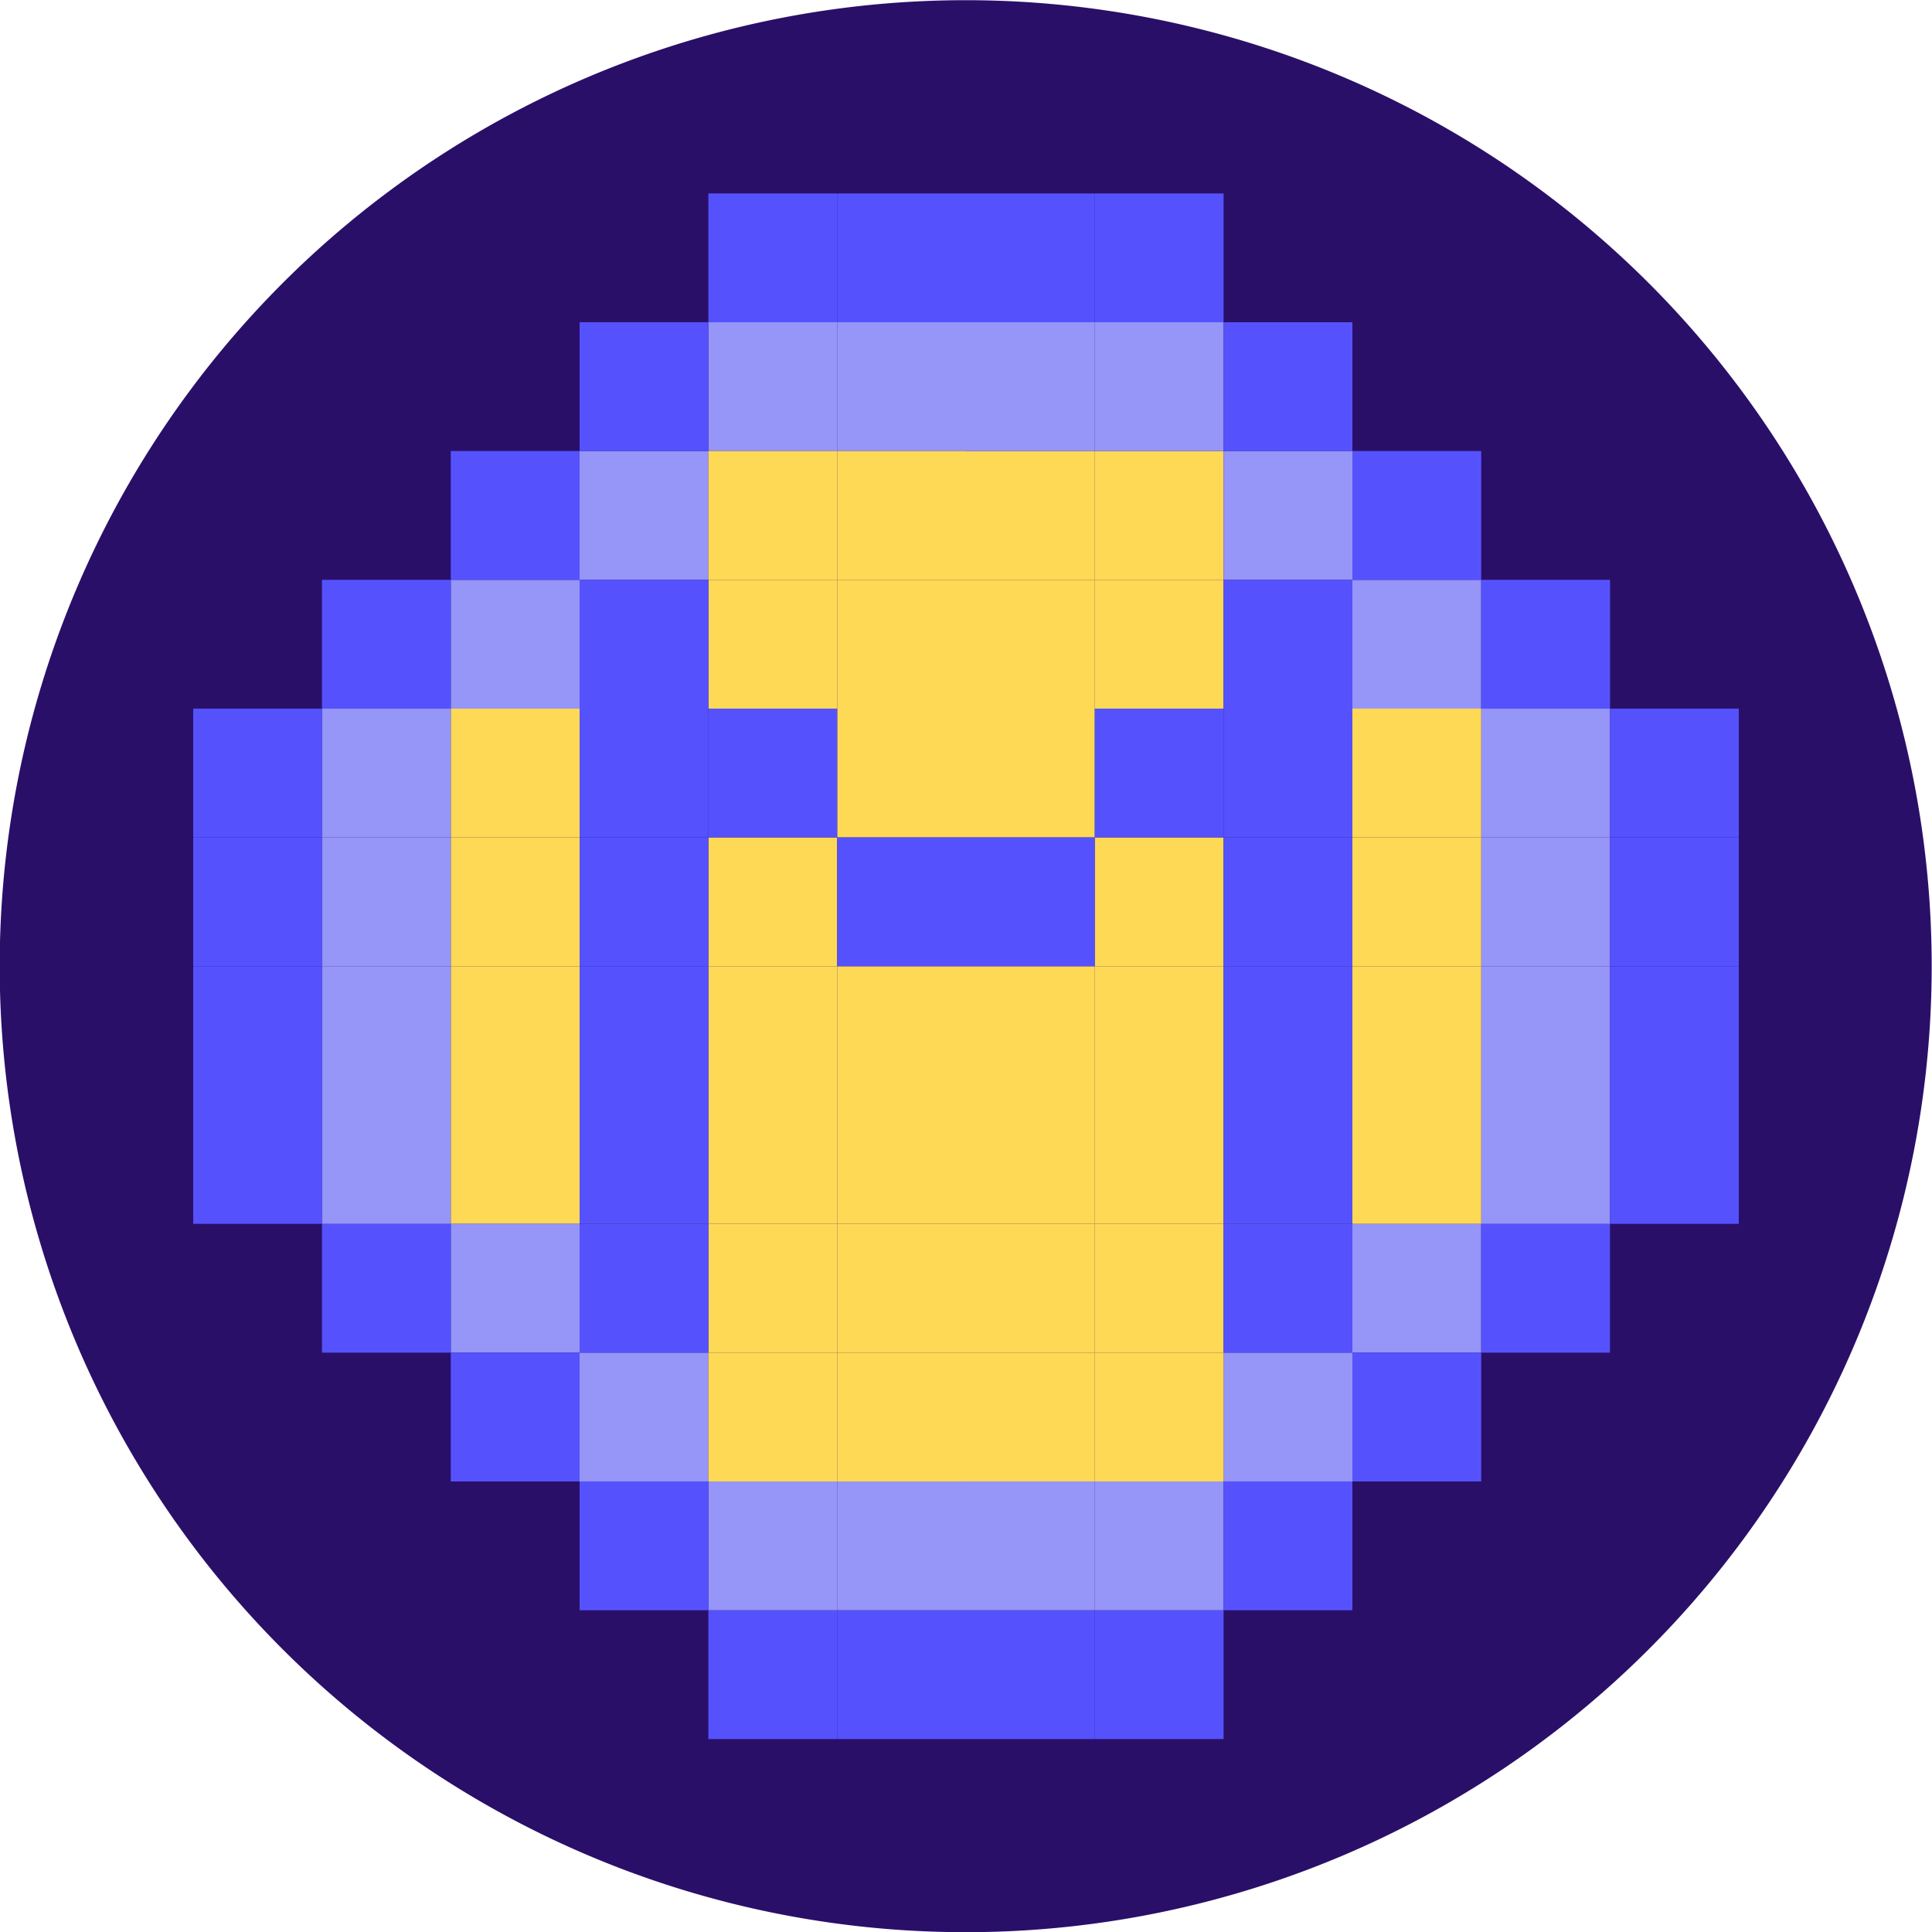 <svg height="40.005" viewBox="0 0 40 40.005" width="40" xmlns="http://www.w3.org/2000/svg"><path d="m0 .005h40v40h-40z" fill="none"/><path d="m39.4 24.842a20 20 0 1 1 -14.564-24.242 20 20 0 0 1 14.564 24.242z" fill="rgb(42, 15, 105)" transform="translate(0 -.001)"/><path d="m0 0h2.667v2.667h-2.667z" fill="#fed955" transform="matrix(-1 0 0 -1 12 17.338)"/><path d="m0 0h2.667v2.667h-2.667z" fill="#fed955" transform="matrix(-1 0 0 -1 12 22.672)"/><path d="m0 0h2.667v2.667h-2.667z" fill="#fed955" transform="matrix(-1 0 0 -1 12 20.005)"/><path d="m0 0h2.667v2.667h-2.667z" fill="#fed955" transform="matrix(-1 0 0 -1 12 25.338)"/><path d="m0 0h2.667v2.667h-2.667z" fill="#fed955" transform="matrix(-1 0 0 -1 22.667 12.005)"/><path d="m0 0h2.667v2.667h-2.667z" fill="#fed955" transform="matrix(-1 0 0 -1 22.667 30.672)"/><path d="m0 0h2.667v2.667h-2.667z" fill="#fed955" transform="matrix(-1 0 0 -1 25.333 12.005)"/><path d="m0 0h2.667v2.667h-2.667z" fill="#9695f8" transform="matrix(-1 0 0 -1 28 12.005)"/><path d="m12 9.338h2.667v2.667h-2.667z" fill="#9695f8"/><path d="m28 25.338h2.667v2.667h-2.667z" fill="#9695f8"/><path d="m0 0h2.667v2.667h-2.667z" fill="#9695f8" transform="matrix(-1 0 0 -1 12 28.005)"/><path d="m0 0h2.667v2.667h-2.667z" fill="#9695f8" transform="matrix(-1 0 0 -1 25.333 9.338)"/><path d="m0 0h2.667v2.667h-2.667z" fill="#5552fd" transform="matrix(-1 0 0 -1 25.333 6.672)"/><path d="m0 0h2.667v2.667h-2.667z" fill="#5552fd" transform="matrix(-1 0 0 -1 25.333 36.005)"/><path d="m0 0h2.667v2.667h-2.667z" fill="#9695f8" transform="matrix(-1 0 0 -1 25.333 33.338)"/><path d="m0 0h2.667v2.667h-2.667z" fill="#9695f8" transform="matrix(-1 0 0 -1 20 9.338)"/><path d="m0 0h2.667v2.667h-2.667z" fill="#5552fd" transform="matrix(-1 0 0 -1 20 6.672)"/><path d="m0 0h2.667v2.667h-2.667z" fill="#5552fd" transform="matrix(-1 0 0 -1 20 36.005)"/><path d="m0 0h2.667v2.667h-2.667z" fill="#9695f8" transform="matrix(-1 0 0 -1 20 33.338)"/><path d="m0 0h2.667v2.667h-2.667z" fill="#9695f8" transform="matrix(-1 0 0 -1 22.667 9.338)"/><path d="m0 0h2.667v2.667h-2.667z" fill="#5552fd" transform="matrix(-1 0 0 -1 22.667 6.672)"/><path d="m0 0h2.667v2.667h-2.667z" fill="#5552fd" transform="matrix(-1 0 0 -1 22.667 36.005)"/><path d="m0 0h2.667v2.667h-2.667z" fill="#9695f8" transform="matrix(-1 0 0 -1 22.667 33.338)"/><path d="m0 0h2.667v2.667h-2.667z" fill="#9695f8" transform="matrix(-1 0 0 -1 17.333 9.338)"/><path d="m0 0h2.667v2.667h-2.667z" fill="#5552fd" transform="matrix(-1 0 0 -1 17.333 6.672)"/><path d="m0 0h2.667v2.667h-2.667z" fill="#5552fd" transform="matrix(-1 0 0 -1 17.333 36.005)"/><path d="m0 0h2.667v2.667h-2.667z" fill="#9695f8" transform="matrix(-1 0 0 -1 17.333 33.338)"/><path d="m0 0h2.667v2.667h-2.667z" fill="#9695f8" transform="matrix(-1 0 0 -1 30.667 14.672)"/><path d="m9.333 12.005h2.667v2.667h-2.667z" fill="#9695f8"/><path d="m25.333 28.005h2.667v2.667h-2.667z" fill="#9695f8"/><path d="m0 0h2.667v2.667h-2.667z" fill="#9695f8" transform="matrix(-1 0 0 -1 14.667 30.672)"/><path d="m0 0h2.667v2.667h-2.667z" fill="#9695f8" transform="matrix(-1 0 0 -1 33.333 17.338)"/><path d="m0 0h2.667v2.667h-2.667z" fill="#9695f8" transform="matrix(-1 0 0 -1 9.333 17.338)"/><path d="m0 0h2.667v2.667h-2.667z" fill="#5552fd" transform="matrix(-1 0 0 -1 6.667 17.338)"/><path d="m0 0h2.667v2.667h-2.667z" fill="#5552fd" transform="matrix(-1 0 0 -1 9.333 14.672)"/><path d="m30.667 12.005h2.667v2.667h-2.667z" fill="#5552fd"/><path d="m0 0h2.667v2.667h-2.667z" fill="#5552fd" transform="matrix(-1 0 0 -1 28 33.338)"/><path d="m0 0h2.667v2.667h-2.667z" fill="#5552fd" transform="matrix(0 -1 1 0 6.667 28.005)"/><path d="m0 0h2.667v2.667h-2.667z" fill="#5552fd" transform="matrix(-1 0 0 -1 12 12.005)"/><path d="m28 9.338h2.667v2.667h-2.667z" fill="#5552fd"/><path d="m0 0h2.667v2.667h-2.667z" fill="#5552fd" transform="matrix(-1 0 0 -1 30.667 30.672)"/><path d="m0 0h2.667v2.667h-2.667z" fill="#5552fd" transform="matrix(0 -1 1 0 9.333 30.672)"/><path d="m0 0h2.667v2.667h-2.667z" fill="#5552fd" transform="matrix(-1 0 0 -1 14.667 9.338)"/><path d="m25.333 6.672h2.667v2.667h-2.667z" fill="#5552fd"/><path d="m0 0h2.667v2.667h-2.667z" fill="#5552fd" transform="matrix(-1 0 0 -1 33.333 28.005)"/><path d="m0 0h2.667v2.667h-2.667z" fill="#5552fd" transform="matrix(0 -1 1 0 12 33.338)"/><path d="m0 0h2.667v2.667h-2.667z" fill="#5552fd" transform="matrix(-1 0 0 -1 36 17.338)"/><path d="m0 0h2.667v2.667h-2.667z" fill="#9695f8" transform="matrix(-1 0 0 -1 33.333 20.005)"/><path d="m0 0h2.667v2.667h-2.667z" fill="#9695f8" transform="matrix(-1 0 0 -1 9.333 20.005)"/><path d="m0 0h2.667v2.667h-2.667z" fill="#5552fd" transform="matrix(-1 0 0 -1 6.667 20.005)"/><path d="m0 0h2.667v2.667h-2.667z" fill="#5552fd" transform="matrix(-1 0 0 -1 36 20.005)"/><path d="m0 0h2.667v2.667h-2.667z" fill="#9695f8" transform="matrix(-1 0 0 -1 33.333 22.672)"/><path d="m0 0h2.667v2.667h-2.667z" fill="#9695f8" transform="matrix(-1 0 0 -1 9.333 22.672)"/><path d="m0 0h2.667v2.667h-2.667z" fill="#5552fd" transform="matrix(-1 0 0 -1 6.667 22.672)"/><path d="m0 0h2.667v2.667h-2.667z" fill="#5552fd" transform="matrix(-1 0 0 -1 36 22.672)"/><path d="m0 0h2.667v2.667h-2.667z" fill="#9695f8" transform="matrix(-1 0 0 -1 33.333 25.338)"/><path d="m0 0h2.667v2.667h-2.667z" fill="#9695f8" transform="matrix(-1 0 0 -1 9.333 25.338)"/><path d="m0 0h2.667v2.667h-2.667z" fill="#5552fd" transform="matrix(-1 0 0 -1 6.667 25.338)"/><path d="m0 0h2.667v2.667h-2.667z" fill="#5552fd" transform="matrix(-1 0 0 -1 36 25.338)"/><g fill="#fed955"><path d="m0 0h2.667v2.667h-2.667z" transform="matrix(-1 0 0 -1 25.333 30.672)"/><path d="m0 0h2.667v2.667h-2.667z" transform="matrix(-1 0 0 -1 22.667 17.338)"/><path d="m0 0h2.667v2.667h-2.667z" transform="matrix(-1 0 0 -1 22.667 22.672)"/><path d="m0 0h2.667v2.667h-2.667z" transform="matrix(-1 0 0 -1 22.667 25.338)"/><path d="m0 0h2.667v2.667h-2.667z" transform="matrix(-1 0 0 -1 22.667 14.672)"/><path d="m0 0h2.667v2.667h-2.667z" transform="matrix(-1 0 0 -1 22.667 28.005)"/><path d="m0 0h2.667v2.667h-2.667z" transform="matrix(-1 0 0 -1 17.333 22.672)"/><path d="m0 0h2.667v2.667h-2.667z" transform="matrix(-1 0 0 -1 17.333 20.005)"/><path d="m0 0h2.667v2.667h-2.667z" transform="matrix(-1 0 0 -1 17.333 25.338)"/><path d="m0 0h2.667v2.667h-2.667z" transform="matrix(-1 0 0 -1 17.333 14.672)"/><path d="m0 0h2.667v2.667h-2.667z" transform="matrix(-1 0 0 -1 17.333 28.005)"/><path d="m0 0h2.667v2.667h-2.667z" transform="matrix(-1 0 0 -1 25.333 22.672)"/><path d="m0 0h2.667v2.667h-2.667z" transform="matrix(-1 0 0 -1 25.333 20.005)"/><path d="m0 0h2.667v2.667h-2.667z" transform="matrix(-1 0 0 -1 25.333 25.338)"/><path d="m0 0h2.667v2.667h-2.667z" transform="matrix(-1 0 0 -1 25.333 14.672)"/><path d="m0 0h2.667v2.667h-2.667z" transform="matrix(-1 0 0 -1 25.333 28.005)"/><path d="m0 0h2.667v2.667h-2.667z" transform="matrix(-1 0 0 -1 20 12.005)"/><path d="m0 0h2.667v2.667h-2.667z" transform="matrix(-1 0 0 -1 20 30.672)"/><path d="m0 0h2.667v2.667h-2.667z" transform="matrix(-1 0 0 -1 17.333 12.005)"/><path d="m0 0h2.667v2.667h-2.667z" transform="matrix(-1 0 0 -1 17.333 30.672)"/><path d="m0 0h2.667v2.667h-2.667z" transform="matrix(-1 0 0 -1 20 17.338)"/><path d="m0 0h2.667v2.667h-2.667z" transform="matrix(-1 0 0 -1 20 22.672)"/></g><path d="m0 0h2.667v2.667h-2.667z" fill="#5552fd" transform="matrix(-1 0 0 -1 17.333 17.338)"/><path d="m0 0h2.667v2.667h-2.667z" fill="#5552fd" transform="matrix(-1 0 0 -1 22.667 20.005)"/><path d="m0 0h2.667v2.667h-2.667z" fill="#5552fd" transform="matrix(-1 0 0 -1 28 17.338)"/><path d="m0 0h2.667v2.667h-2.667z" fill="#5552fd" transform="matrix(-1 0 0 -1 28 22.672)"/><path d="m0 0h2.667v2.667h-2.667z" fill="#5552fd" transform="matrix(-1 0 0 -1 28 20.005)"/><path d="m0 0h2.667v2.667h-2.667z" fill="#5552fd" transform="matrix(-1 0 0 -1 28 25.338)"/><path d="m0 0h2.667v2.667h-2.667z" fill="#5552fd" transform="matrix(-1 0 0 -1 28 14.672)"/><path d="m0 0h2.667v2.667h-2.667z" fill="#5552fd" transform="matrix(-1 0 0 -1 28 28.005)"/><path d="m0 0h2.667v2.667h-2.667z" fill="#5552fd" transform="matrix(-1 0 0 -1 14.667 17.338)"/><path d="m0 0h2.667v2.667h-2.667z" fill="#5552fd" transform="matrix(-1 0 0 -1 14.667 22.672)"/><path d="m0 0h2.667v2.667h-2.667z" fill="#5552fd" transform="matrix(-1 0 0 -1 14.667 20.005)"/><path d="m0 0h2.667v2.667h-2.667z" fill="#5552fd" transform="matrix(-1 0 0 -1 14.667 25.338)"/><path d="m0 0h2.667v2.667h-2.667z" fill="#5552fd" transform="matrix(-1 0 0 -1 14.667 14.672)"/><path d="m0 0h2.667v2.667h-2.667z" fill="#5552fd" transform="matrix(-1 0 0 -1 14.667 28.005)"/><path d="m0 0h2.667v2.667h-2.667z" fill="#5552fd" transform="matrix(-1 0 0 -1 25.333 17.338)"/><path d="m0 0h2.667v2.667h-2.667z" fill="#5552fd" transform="matrix(-1 0 0 -1 20 20.005)"/><path d="m0 0h2.667v2.667h-2.667z" fill="#fed955" transform="matrix(-1 0 0 -1 20 25.338)"/><path d="m0 0h2.667v2.667h-2.667z" fill="#fed955" transform="matrix(-1 0 0 -1 20 14.672)"/><path d="m0 0h2.667v2.667h-2.667z" fill="#fed955" transform="matrix(-1 0 0 -1 20 28.005)"/><path d="m0 0h2.667v2.667h-2.667z" fill="#fed955" transform="matrix(-1 0 0 -1 30.667 17.338)"/><path d="m0 0h2.667v2.667h-2.667z" fill="#fed955" transform="matrix(-1 0 0 -1 30.667 22.672)"/><path d="m0 0h2.667v2.667h-2.667z" fill="#fed955" transform="matrix(-1 0 0 -1 30.667 20.005)"/><path d="m0 0h2.667v2.667h-2.667z" fill="#fed955" transform="matrix(-1 0 0 -1 30.667 25.338)"/></svg>